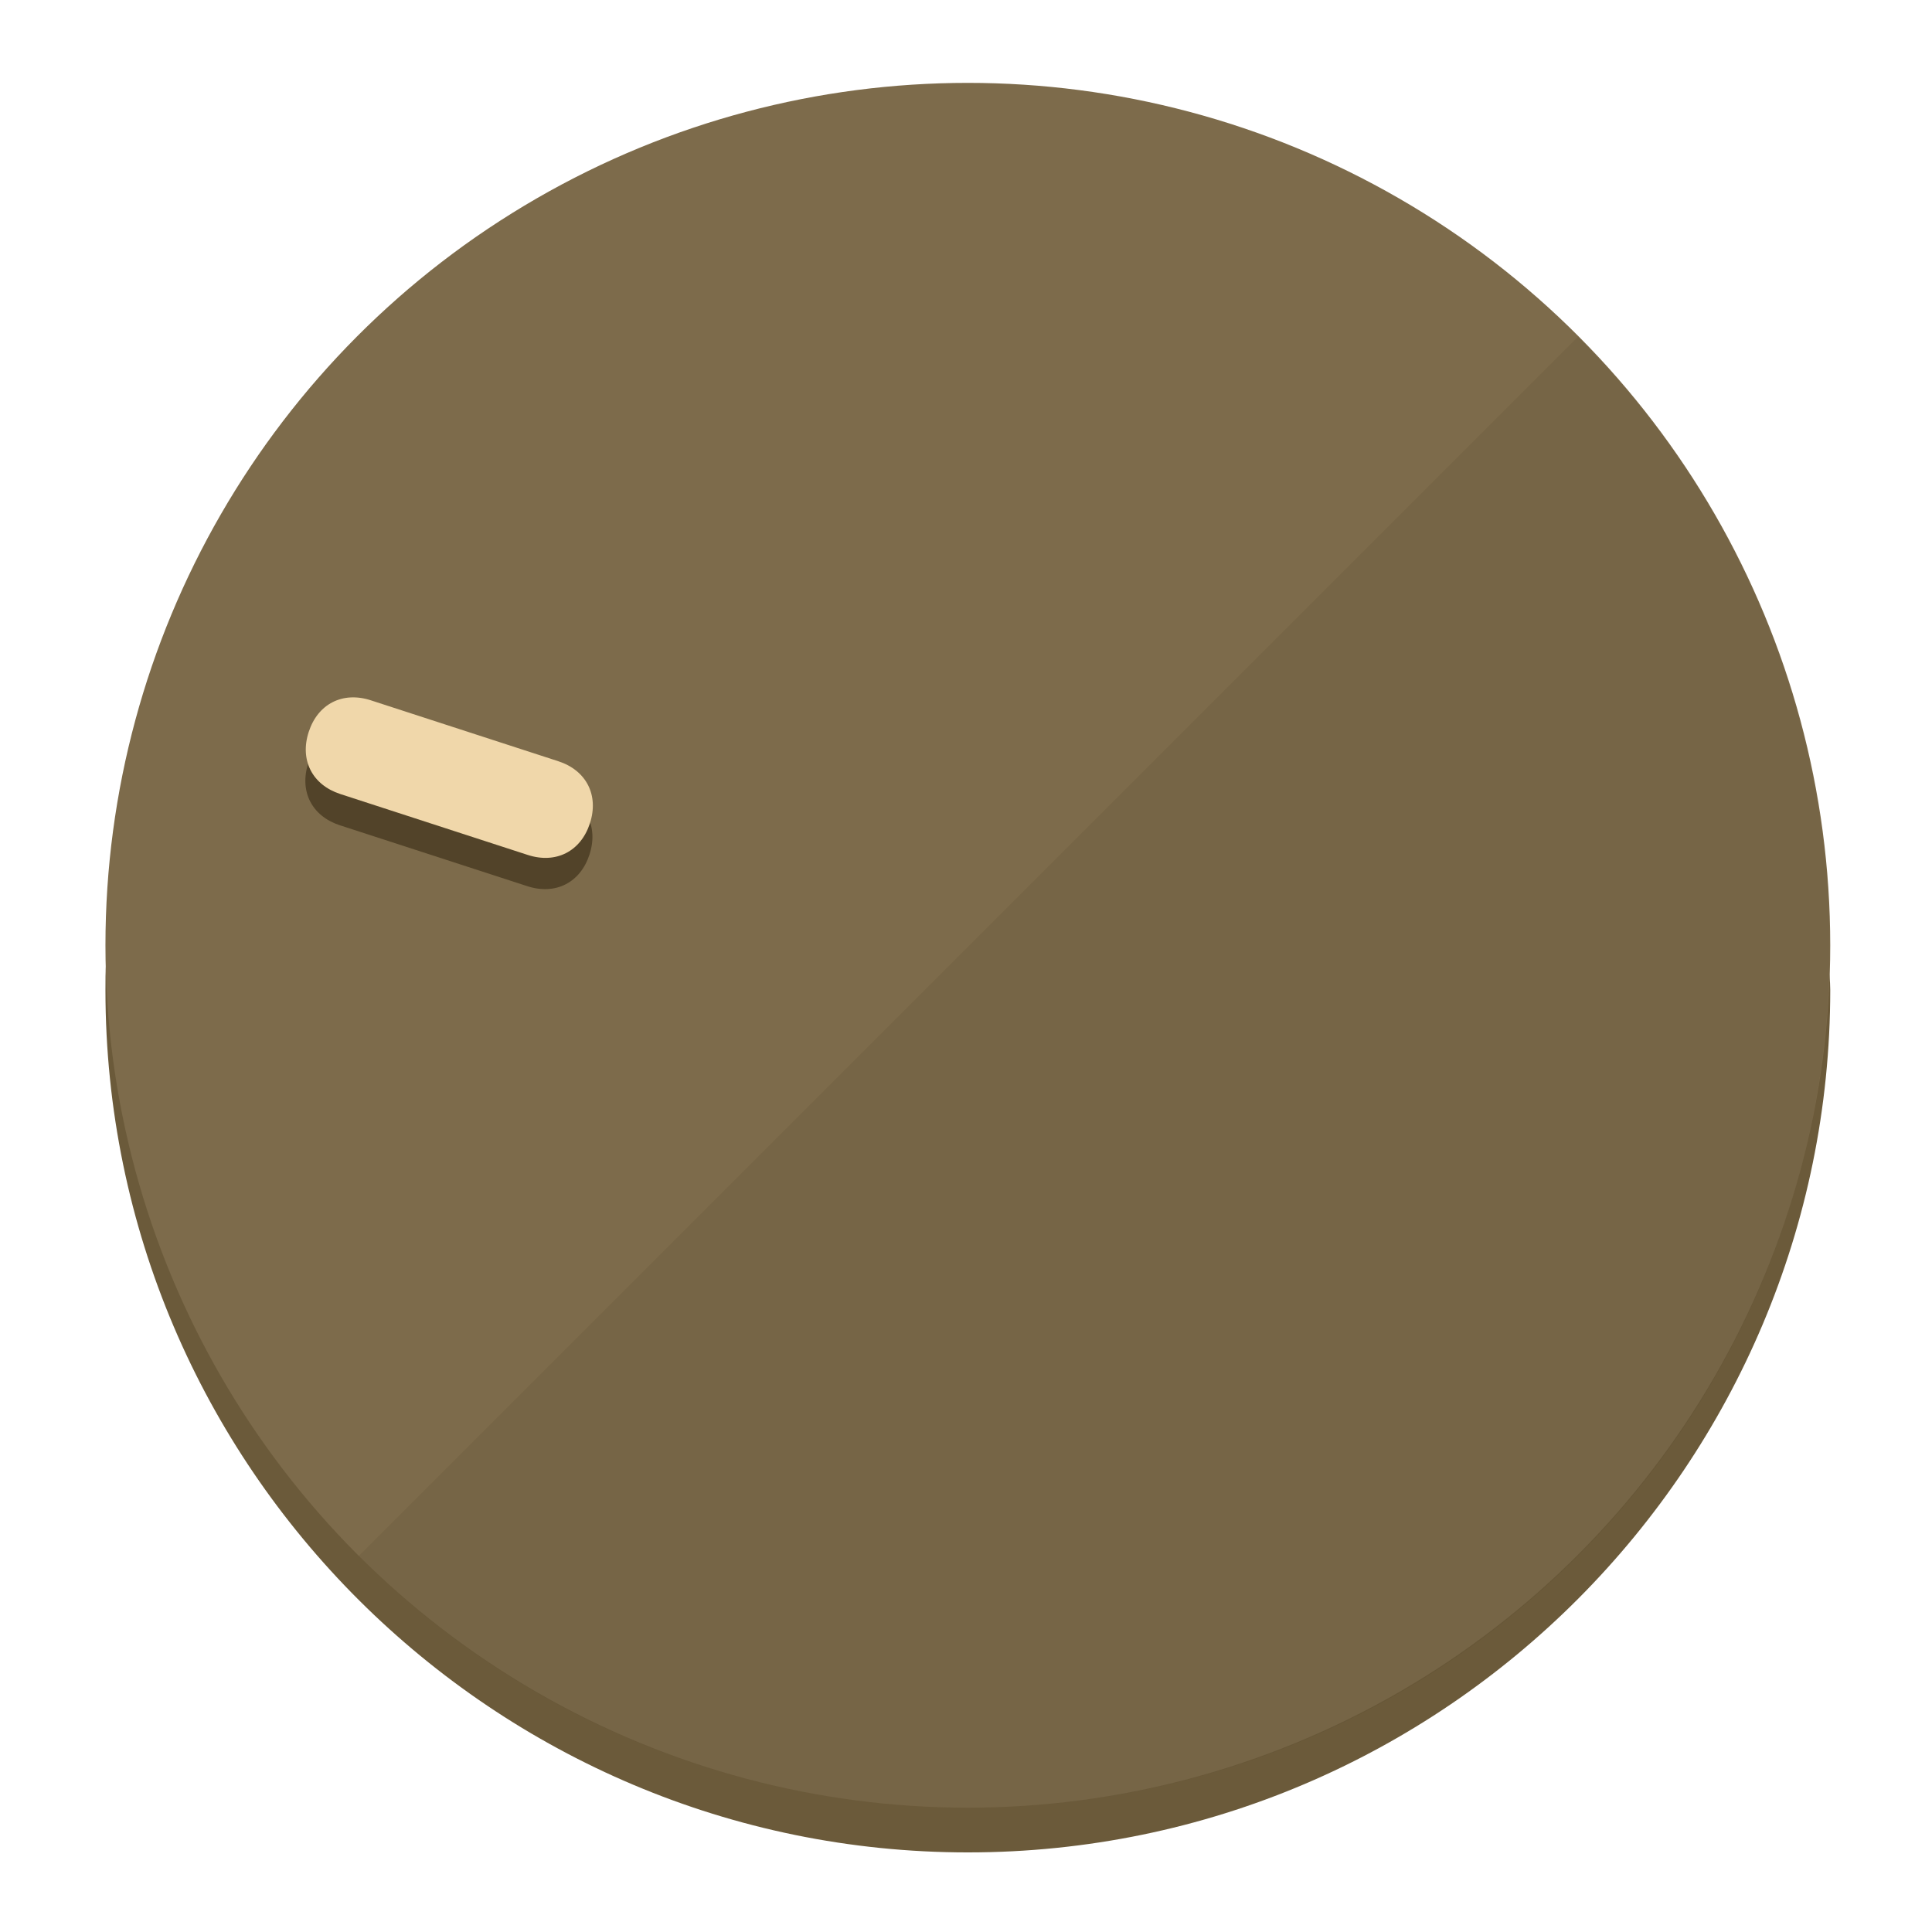 <?xml version="1.0" encoding="UTF-8" standalone="no"?>
<svg
   height="120px"
   width="120px"
   version="1.1"
   id="Layer_1"
   viewBox="0 0 496.8 496.8"
   xml:space="preserve"
   sodipodi:docname="vol-10.svg"
   inkscape:version="1.2.2 (b0a8486541, 2022-12-01)"
   xmlns:inkscape="http://www.inkscape.org/namespaces/inkscape"
   xmlns:sodipodi="http://sodipodi.sourceforge.net/DTD/sodipodi-0.dtd"
   xmlns="http://www.w3.org/2000/svg"
   xmlns:svg="http://www.w3.org/2000/svg"><defs
   id="defs23" /><sodipodi:namedview
   id="namedview21"
   pagecolor="#ffffff"
   bordercolor="#000000"
   borderopacity="0.25"
   inkscape:showpageshadow="2"
   inkscape:pageopacity="0.0"
   inkscape:pagecheckerboard="0"
   inkscape:deskcolor="#d1d1d1"
   showgrid="true"
   inkscape:zoom="22.966828"
   inkscape:cx="46.828408"
   inkscape:cy="45.914046"
   inkscape:window-width="2524"
   inkscape:window-height="1011"
   inkscape:window-x="0"
   inkscape:window-y="0"
   inkscape:window-maximized="1"
   inkscape:current-layer="Layer_1"><inkscape:grid
     type="xygrid"
     id="grid3192" /></sodipodi:namedview>
<g
   id="g3158"
   inkscape:label="base"
   sodipodi:insensitive="true"><path
     style="display:inline;fill:#6B5A3A;fill-opacity:1;stroke-width:1.584"
     d="m 248.875,445.92 c 116.582,0 212.89,-91.238 220.493,-205.286 0,5.069 1.267,8.87 1.267,13.939 0,121.651 -98.842,221.76 -221.76,221.76 -121.651,0 -221.76,-98.842 -221.76,-221.76 0,-5.069 0,-8.87 1.267,-13.939 7.603,114.048 103.91,205.286 220.493,205.286 z"
     id="path8"
     inkscape:label="shadow"
     sodipodi:insensitive="true" /><circle
     style="display:inline;fill:#7D6B4B;fill-opacity:1;stroke-width:1.584"
     cx="248.875"
     cy="243.071"
     r="221.76"
     id="circle12"
     inkscape:label="dial"
     sodipodi:insensitive="true" /><path
     style="display:inline;fill:#524329;fill-opacity:0.154;stroke-width:1.587"
     d="m 405.744,86.606 c 86.308,86.308 86.308,227.193 0,313.5 -86.308,86.308 -227.193,86.308 -313.5,0"
     id="path14"
     inkscape:label="highlight"
     sodipodi:insensitive="true" /></g>
<g
   id="g3198"
   inkscape:label="main"><circle
     style="display:none;fill:#000000;fill-opacity:0;stroke-width:1.584"
     cx="-154.88"
     cy="311.577"
     r="221.76"
     id="circle12-3"
     inkscape:label="anchor"
     transform="rotate(-72)"
     sodipodi:insensitive="true" /><path
     style="display:inline;fill:#524329;fill-opacity:1;stroke-width:1.584"
     d="m 143.448,203.776 c 7.231,2.35 10.485,8.737 8.136,15.968 v 0 c -2.35,7.231 -8.737,10.485 -15.968,8.136 L 87.409,212.216 c -7.231,-2.35 -10.485,-8.737 -8.136,-15.968 v 0 c 2.35,-7.231 8.737,-10.485 15.968,-8.136 z"
     id="path3789"
     inkscape:label="shadow" /><path
     style="display:inline;fill:#F0D7AA;stroke-width:1.584"
     d="m 143.557,195.742 c 7.231,2.35 10.485,8.737 8.136,15.968 v 0 c -2.35,7.231 -8.737,10.485 -15.968,8.136 L 87.518,204.182 c -7.231,-2.35 -10.485,-8.737 -8.136,-15.968 v 0 c 2.35,-7.231 8.737,-10.485 15.968,-8.136 z"
     id="path915"
     inkscape:label="pointer" /></g>
</svg>